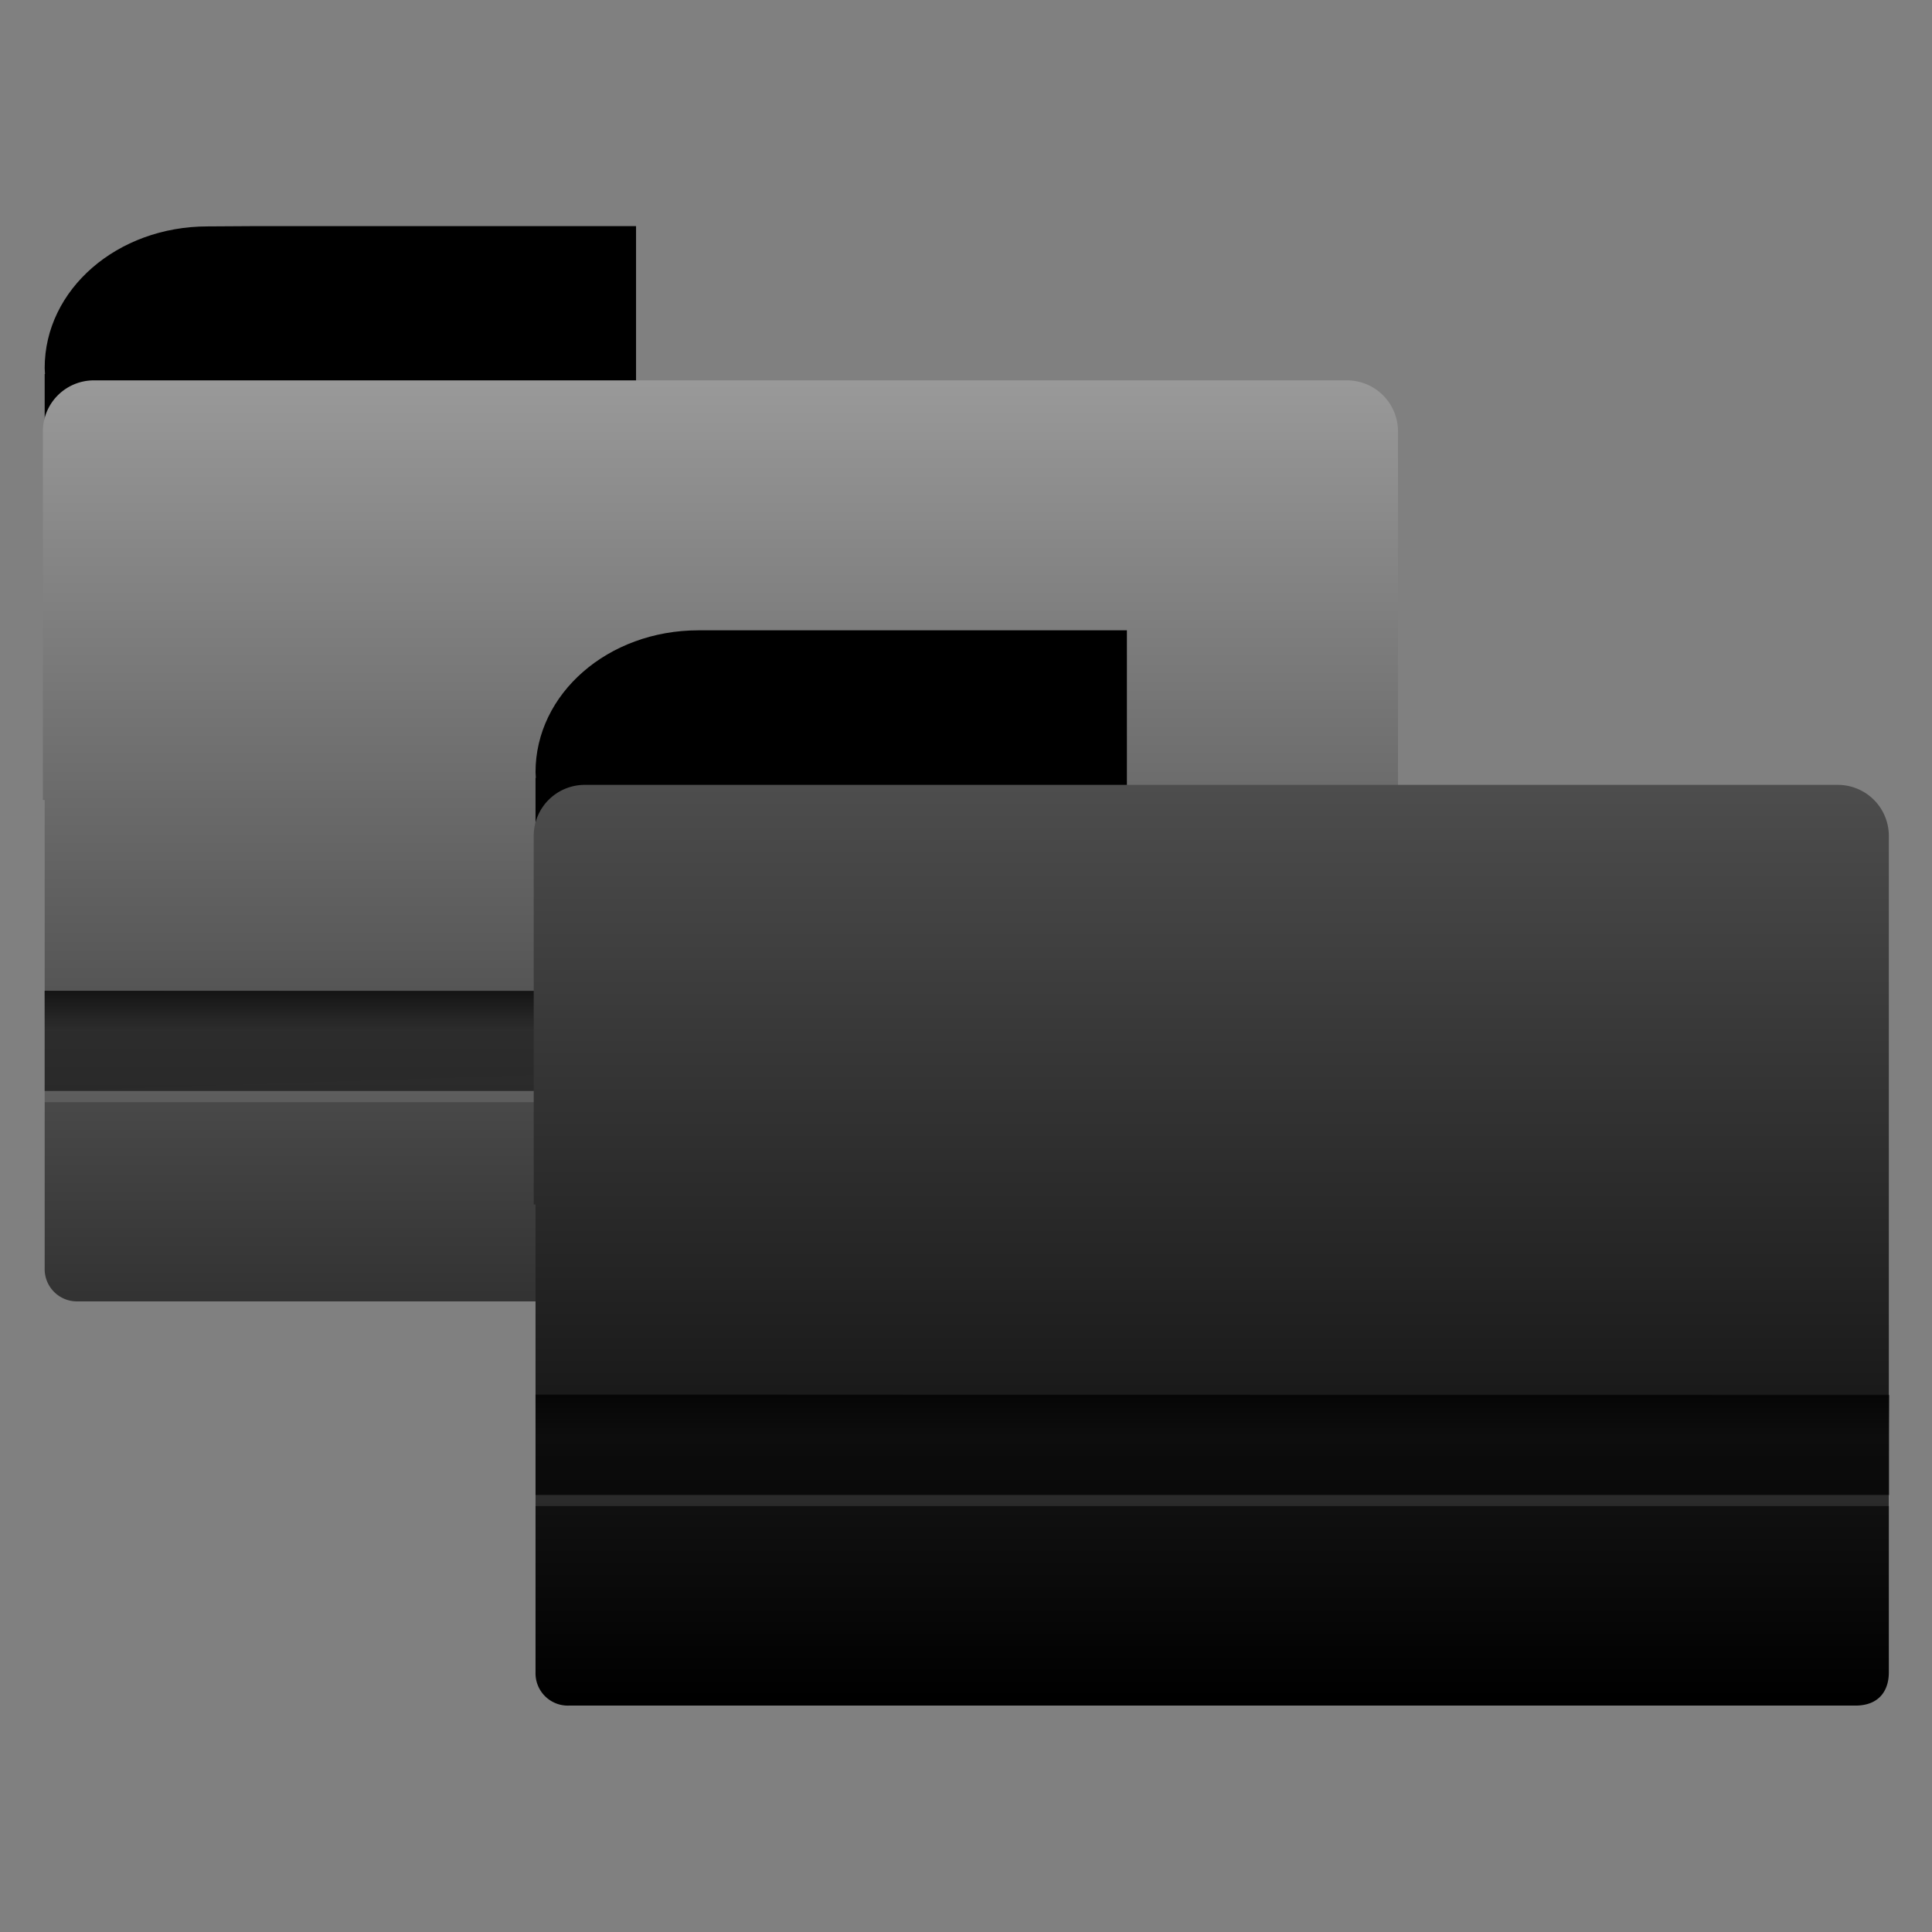 <svg xmlns="http://www.w3.org/2000/svg" xmlns:xlink="http://www.w3.org/1999/xlink" width="64" height="64"><rect width="100%" height="100%" fill="#808080" stroke="none"/><defs><linearGradient id="b"><stop offset="0"/><stop stop-color="#4d4d4d" offset="1"/></linearGradient><linearGradient id="a"><stop offset="0"/><stop offset="1" stop-opacity=".05"/></linearGradient><linearGradient id="e"><stop offset="0" stop-color="#333"/><stop offset="1" stop-color="#999"/></linearGradient><linearGradient gradientTransform="matrix(.368 0 0 .368 16.63 -324.43)" xlink:href="#a" id="i" x1="125" y1="1007.25" x2="125" y2="1010.74" gradientUnits="userSpaceOnUse"/><linearGradient xlink:href="#b" id="h" gradientUnits="userSpaceOnUse" gradientTransform="matrix(-.368 0 0 .368 63.62 15.7)" x1="26.37" y1="110.28" x2="26.37" y2="28.13"/><linearGradient id="c"><stop offset="0" stop-color="#fff"/><stop offset="0" stop-color="#fff" stop-opacity=".24"/><stop offset="1" stop-color="#fff" stop-opacity=".16"/><stop offset="1" stop-color="#fff" stop-opacity=".39"/></linearGradient><linearGradient id="d"><stop offset="0" stop-color="#0f0"/><stop offset=".26" stop-color="green"/><stop offset=".66" stop-color="#68b723"/><stop offset="1" stop-color="#1d7e0d"/></linearGradient><linearGradient gradientTransform="matrix(.368 0 0 .368 .37 -337.82)" xlink:href="#a" id="g" x1="125" y1="1007.25" x2="125" y2="1010.74" gradientUnits="userSpaceOnUse"/><linearGradient xlink:href="#e" id="f" gradientUnits="userSpaceOnUse" gradientTransform="matrix(-.368 0 0 .368 47.36 2.32)" x1="26.37" y1="110.28" x2="26.37" y2="28.13"/></defs><path d="M6.88 7.5c-3 0-5.4 2.09-5.4 4.69l.01.2h-.01v5.16h14.2c2.98 0 5.4-2.1 5.4-4.7l-.02-.19h.01V7.49H8.51z"/><path d="M3.12 12.6a1.69 1.69 0 0 0-1.7 1.7V26.5h.06v15.5a1.07 1.07 0 0 0 1.1 1.11H45.2c.79 0 1.11-.5 1.11-1.1V14.3a1.69 1.69 0 0 0-1.7-1.7H22.7z" fill="url(#f)"/><path d="M1.48 32.82v3.32h44.84v-3.32z" opacity=".43"/><rect width="44.85" height=".37" x="1.48" y="36.14" rx="0" ry=".37" opacity=".11" fill="#fff"/><path d="M1.48 32.82v3.32l44.84-1.47v-1.83z" opacity=".57" fill="url(#g)"/><g><path d="M23.14 20.88c-3 0-5.4 2.1-5.4 4.7l.01.19h-.01v5.16h14.2c2.98 0 5.4-2.1 5.4-4.7l-.02-.19h.01v-5.16H24.76z"/><path d="M19.38 26a1.69 1.69 0 0 0-1.7 1.68V39.9h.06v15.5a1.07 1.07 0 0 0 1.1 1.1h42.62c.79 0 1.11-.5 1.11-1.1V27.69a1.69 1.69 0 0 0-1.7-1.69H38.96z" fill="url(#h)"/><path d="M17.74 46.2v3.33h44.84V46.2z" opacity=".43"/><rect width="44.85" height=".37" x="17.74" y="49.52" rx="0" ry=".37" opacity=".11" fill="#fff"/><path d="M17.74 46.2v3.33l44.84-1.48v-1.83z" opacity=".57" fill="url(#i)"/></g></svg>